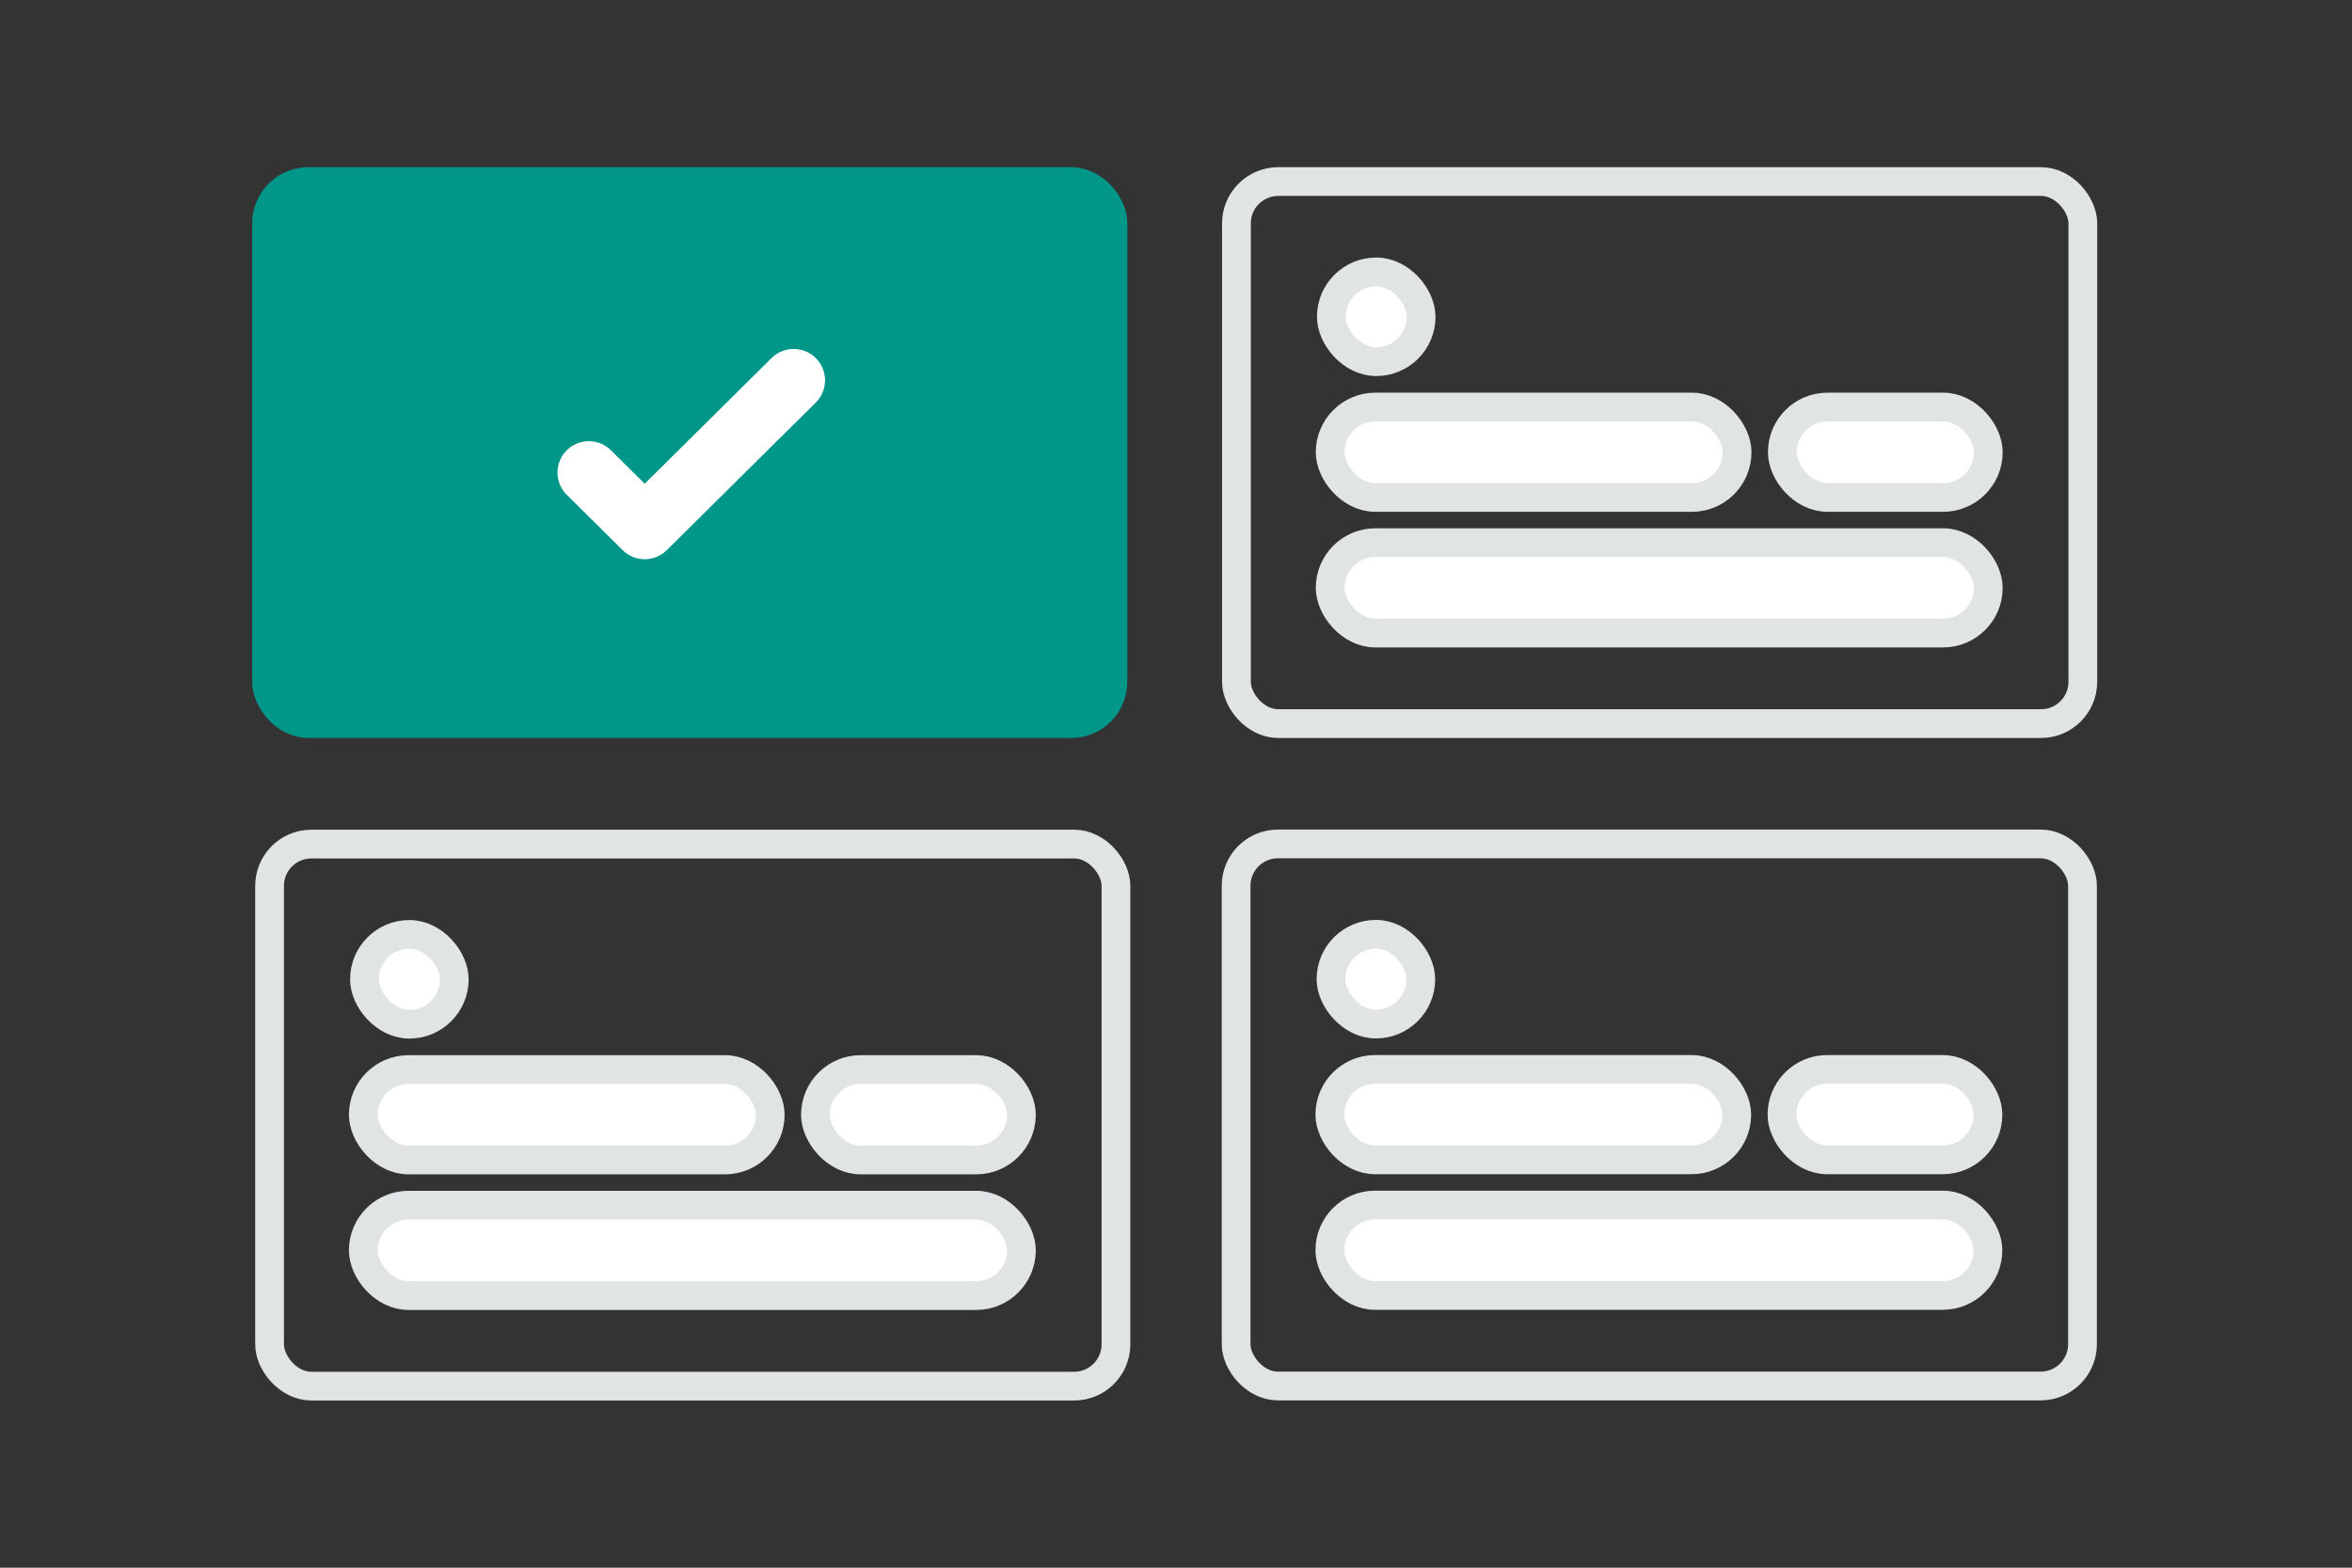 <svg width="900" height="600" viewBox="0 0 900 600" fill="none" xmlns="http://www.w3.org/2000/svg"><rect x="0" y="0" width="900" height="600" fill="#333333" stroke="none"/><path fill="transparent" d="M0 0h900v600H0z"/><rect x="760.823" y="242.292" width="251.83" height="34.603" rx="17.301" transform="rotate(-180 760.823 242.292)" fill="#fff" stroke="#E1E4E5" stroke-width="11"/><rect x="797" y="276.949" width="323.872" height="207.463" rx="16" transform="rotate(-180 797 276.949)" stroke="#E1E4E5" stroke-width="11"/><rect x="760.823" y="190.388" width="78.817" height="34.603" rx="17.301" transform="rotate(-180 760.823 190.388)" fill="#fff" stroke="#E1E4E5" stroke-width="11"/><rect x="664.705" y="190.388" width="155.712" height="34.603" rx="17.301" transform="rotate(-180 664.705 190.388)" fill="#fff" stroke="#E1E4E5" stroke-width="11"/><rect x="543.8" y="138.426" width="34.362" height="34.362" rx="17.181" transform="rotate(-180 543.8 138.426)" fill="#fff" stroke="#E1E4E5" stroke-width="11"/><rect x="425.872" y="276.949" width="323.872" height="207.463" rx="16" transform="rotate(-180 425.872 276.949)" fill="#009688" stroke="#009688" stroke-width="11"/><path d="m225.325 180.854 21.375 21.178 57-56.476" stroke="#fff" stroke-width="24" stroke-linecap="round" stroke-linejoin="round"/><rect x="760.695" y="495.805" width="251.83" height="34.603" rx="17.301" transform="rotate(-180 760.695 495.805)" fill="#fff" stroke="#E1E4E5" stroke-width="11"/><rect x="796.872" y="530.463" width="323.872" height="207.463" rx="16" transform="rotate(-180 796.872 530.463)" stroke="#E1E4E5" stroke-width="11"/><rect x="760.695" y="443.902" width="78.817" height="34.603" rx="17.301" transform="rotate(-180 760.695 443.902)" fill="#fff" stroke="#E1E4E5" stroke-width="11"/><rect x="664.577" y="443.902" width="155.712" height="34.603" rx="17.301" transform="rotate(-180 664.577 443.902)" fill="#fff" stroke="#E1E4E5" stroke-width="11"/><rect x="543.672" y="391.939" width="34.362" height="34.362" rx="17.181" transform="rotate(-180 543.672 391.939)" fill="#fff" stroke="#E1E4E5" stroke-width="11"/><rect x="390.848" y="495.857" width="251.83" height="34.603" rx="17.301" transform="rotate(-180 390.848 495.857)" fill="#fff" stroke="#E1E4E5" stroke-width="11"/><rect x="427.025" y="530.515" width="323.872" height="207.463" rx="16" transform="rotate(-180 427.025 530.515)" stroke="#E1E4E5" stroke-width="11"/><rect x="390.848" y="443.954" width="78.817" height="34.603" rx="17.301" transform="rotate(-180 390.848 443.954)" fill="#fff" stroke="#E1E4E5" stroke-width="11"/><rect x="294.73" y="443.954" width="155.712" height="34.603" rx="17.301" transform="rotate(-180 294.73 443.954)" fill="#fff" stroke="#E1E4E5" stroke-width="11"/><rect x="173.825" y="391.991" width="34.362" height="34.362" rx="17.181" transform="rotate(-180 173.825 391.991)" fill="#fff" stroke="#E1E4E5" stroke-width="11"/></svg>